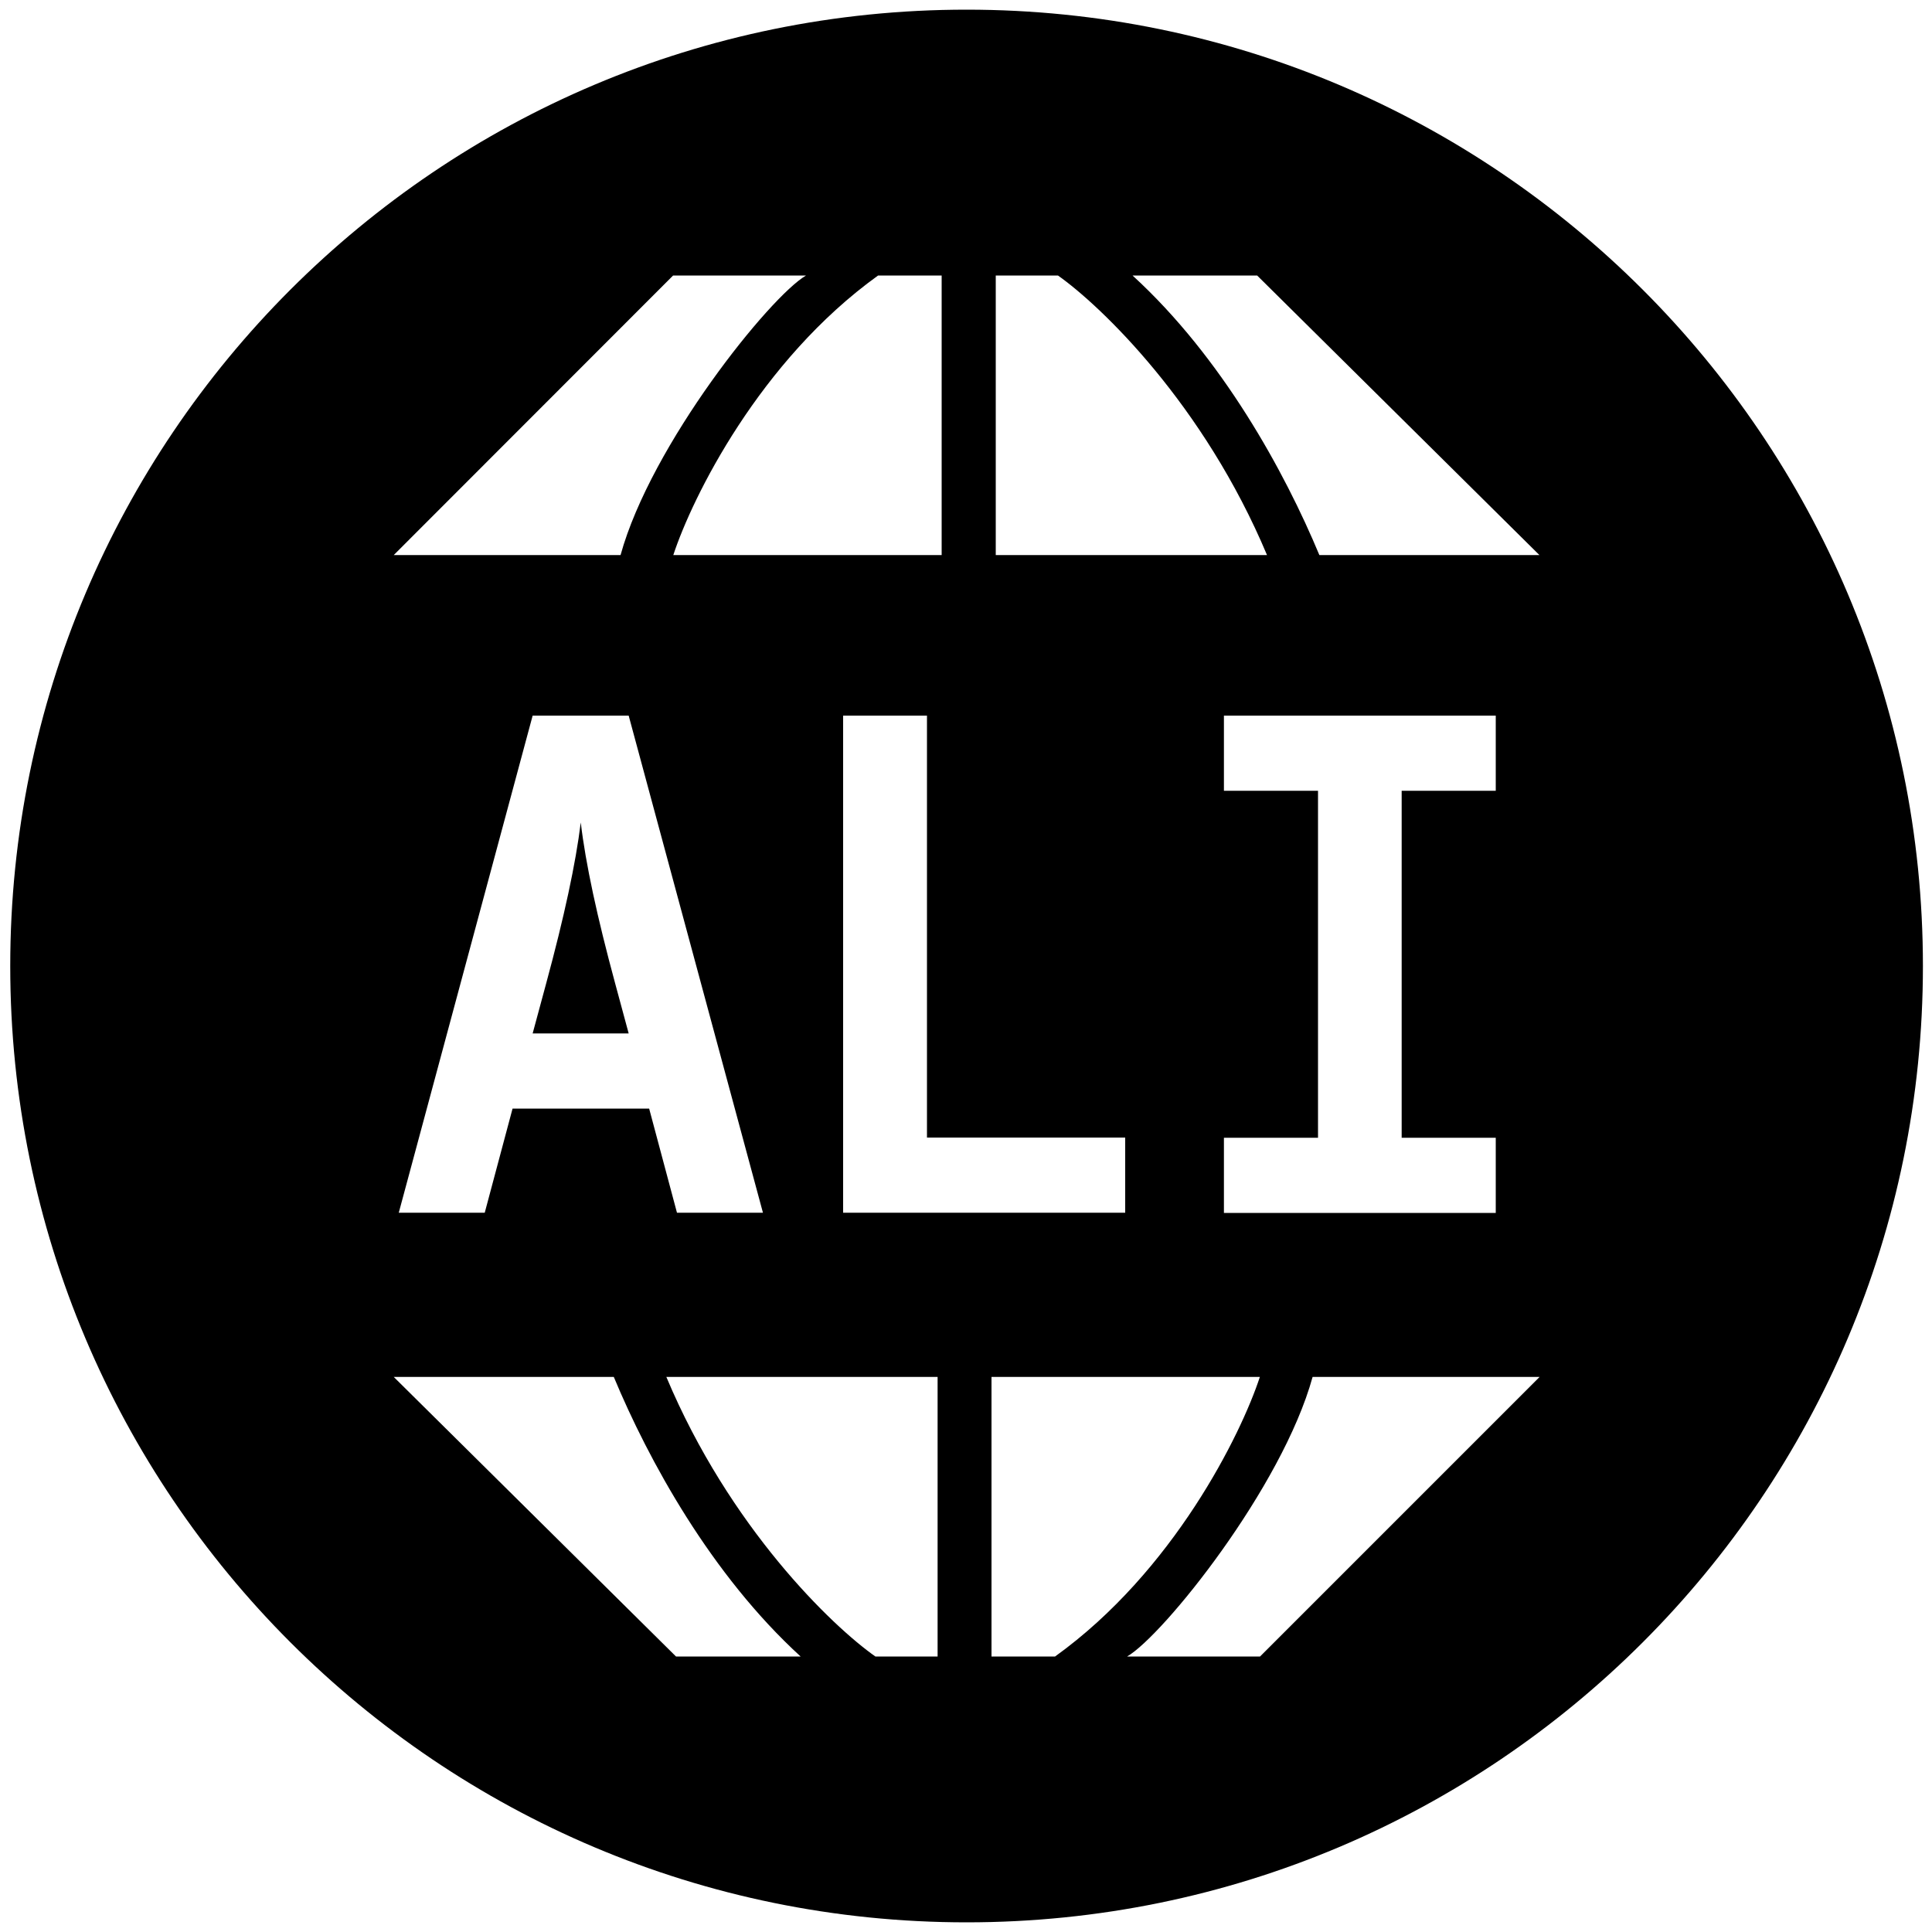 <?xml version="1.0" encoding="utf-8"?>
<!-- Generator: Adobe Illustrator 26.0.1, SVG Export Plug-In . SVG Version: 6.00 Build 0)  -->
<svg version="1.1" id="Layer_1" xmlns="http://www.w3.org/2000/svg" xmlns:xlink="http://www.w3.org/1999/xlink" x="0px" y="0px"
	 viewBox="0 0 1000 1000" style="enable-background:new 0 0 1000 1000;" xml:space="preserve">
<path d="M318.4,509l7,25.9h-49.7l7-25.9c9.3-34.3,15.3-62.1,17.9-83.3C303.1,447,309.1,474.7,318.4,509z M995.3,500
	c0,273.4-221.6,495-495,495S5.3,773.4,5.3,500S226.9,5,500.3,5S995.3,226.6,995.3,500z M586.2,142.6
	c46.4,42.4,78.8,101.7,96.7,144.7h113.9L650.7,142.6H586.2z M725.5,588.8V409.3h48.7v-38.9H633.5v38.9h48.7v179.6h-48.7v38.9h140.7
	v-38.9H725.5z M515.4,287.3h140.4c-32.7-77.9-85.8-128.9-108.2-144.7h-32.2V287.3z M348.5,287.3h138.9V142.6h-32.9
	C393.2,186.7,358.3,257.4,348.5,287.3z M325.4,370.4h-49.7l-69.3,257.3h44.5l14.4-53.9h70.7l14.4,53.9h44.5L325.4,370.4z
	 M203.8,287.3h117.4c15.8-57.3,77.4-133.9,96-144.7h-68.8L203.8,287.3z M414.4,857.4C368,815,335.6,755.7,317.7,712.7H203.8
	l146.1,144.7H414.4z M485.3,712.7H344.9c32.7,77.9,85.7,128.9,108.2,144.7h32.2V712.7z M582.4,627.7v-38.9H479.8V370.4h-43.4v257.3
	H582.4z M652.1,712.7H513.2v144.7h32.9C607.4,813.3,642.3,742.6,652.1,712.7z M796.9,712.7H679.4c-15.8,57.3-77.4,133.9-96,144.7
	h68.8L796.9,712.7z"/>
</svg>
